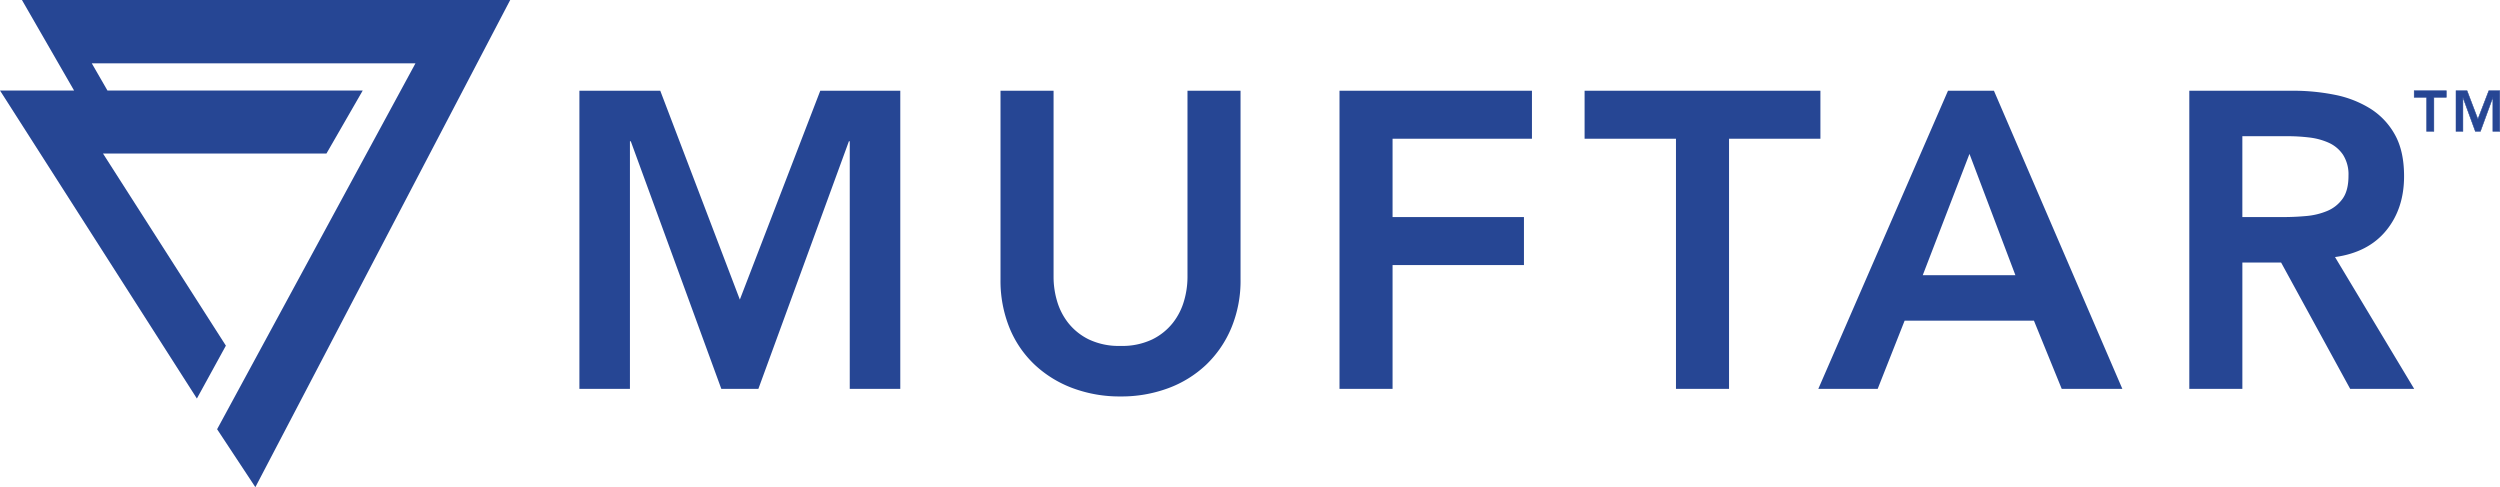 <svg id="Group_272" data-name="Group 272" xmlns="http://www.w3.org/2000/svg" width="1018.229" height="198.419" viewBox="0 0 1018.229 198.419">
  <path id="Path_105" data-name="Path 105" d="M-85.755-79.463h-5.073v-2.665h13.091v2.665H-82.81v13.885h-2.945Zm11.968-2.665H-69.3l4.418,11.594,4.465-11.594h4.441v16.55H-58.78V-79.323h-.047l-5.026,13.745h-2.057l-5.026-13.745h-.047v13.745h-2.805Z" transform="translate(1074.103 119.077)" fill="#264694" stroke="#254593" stroke-width="0.2"/>
  <path id="Path_103" data-name="Path 103" d="M8.938,0,23.8,25.807l6.37,11.06L0,36.866l80.19,125.45L92,140.783,41.951,62.531h91.01l14.779-25.663H43.763l-6.372-11.06H169.208L88.429,174.817l15.577,23.6L207.8,0Z" transform="translate(0 0)" fill="#264694"/>
  <path id="Path_104" data-name="Path 104" d="M-248.936-82.128h32.931l32.416,85.071,32.759-85.071h32.588V39.3h-20.582V-61.546h-.343L-176.042,39.3h-15.093L-228.011-61.546h-.343V39.3h-20.582ZM20.342-5.289a49.954,49.954,0,0,1-3.773,19.81A44.412,44.412,0,0,1,6.278,29.528,45.268,45.268,0,0,1-9.158,39.047a54.767,54.767,0,0,1-19.381,3.345,54.767,54.767,0,0,1-19.381-3.345,46.2,46.2,0,0,1-15.522-9.519A42.844,42.844,0,0,1-73.734,14.521a50.972,50.972,0,0,1-3.688-19.81V-82.128H-55.81V-5.975a34.579,34.579,0,0,0,1.372,9.348,26.257,26.257,0,0,0,4.545,9,24.29,24.29,0,0,0,8.4,6.775A28.394,28.394,0,0,0-28.539,21.81,28.394,28.394,0,0,0-15.59,19.152a24.289,24.289,0,0,0,8.4-6.775,26.255,26.255,0,0,0,4.545-9A34.579,34.579,0,0,0-1.269-5.975V-82.128H20.342ZM60.648-82.128h78.382v19.553H82.259v31.9h53.513v19.553H82.259V39.3H60.648Zm137.04,19.553H160.47V-82.128h96.048v19.553H219.3V39.3H197.689Zm110.8-19.553h18.7L379.494,39.3H354.8l-11.32-27.785H290.821L279.844,39.3H255.661ZM335.93-7l-18.7-49.4L298.2-7Zm70.836-75.124h42.193A85.954,85.954,0,0,1,465.852-80.5a43.26,43.26,0,0,1,14.493,5.574A29.158,29.158,0,0,1,490.465-64.29q3.773,6.689,3.773,16.98,0,13.207-7.289,22.125T466.109-14.38L498.354,39.3h-26.07L444.156-12.15H428.376V39.3H406.765Zm38.419,51.454q4.631,0,9.262-.429a28.443,28.443,0,0,0,8.49-2.058,14.489,14.489,0,0,0,6.26-4.974q2.4-3.345,2.4-9.348a14.914,14.914,0,0,0-2.23-8.576,13.857,13.857,0,0,0-5.832-4.888,26.845,26.845,0,0,0-7.975-2.144,72.666,72.666,0,0,0-8.49-.515h-18.7v32.931Z" transform="translate(484.921 119.077)" fill="#264694"/>
</svg>
